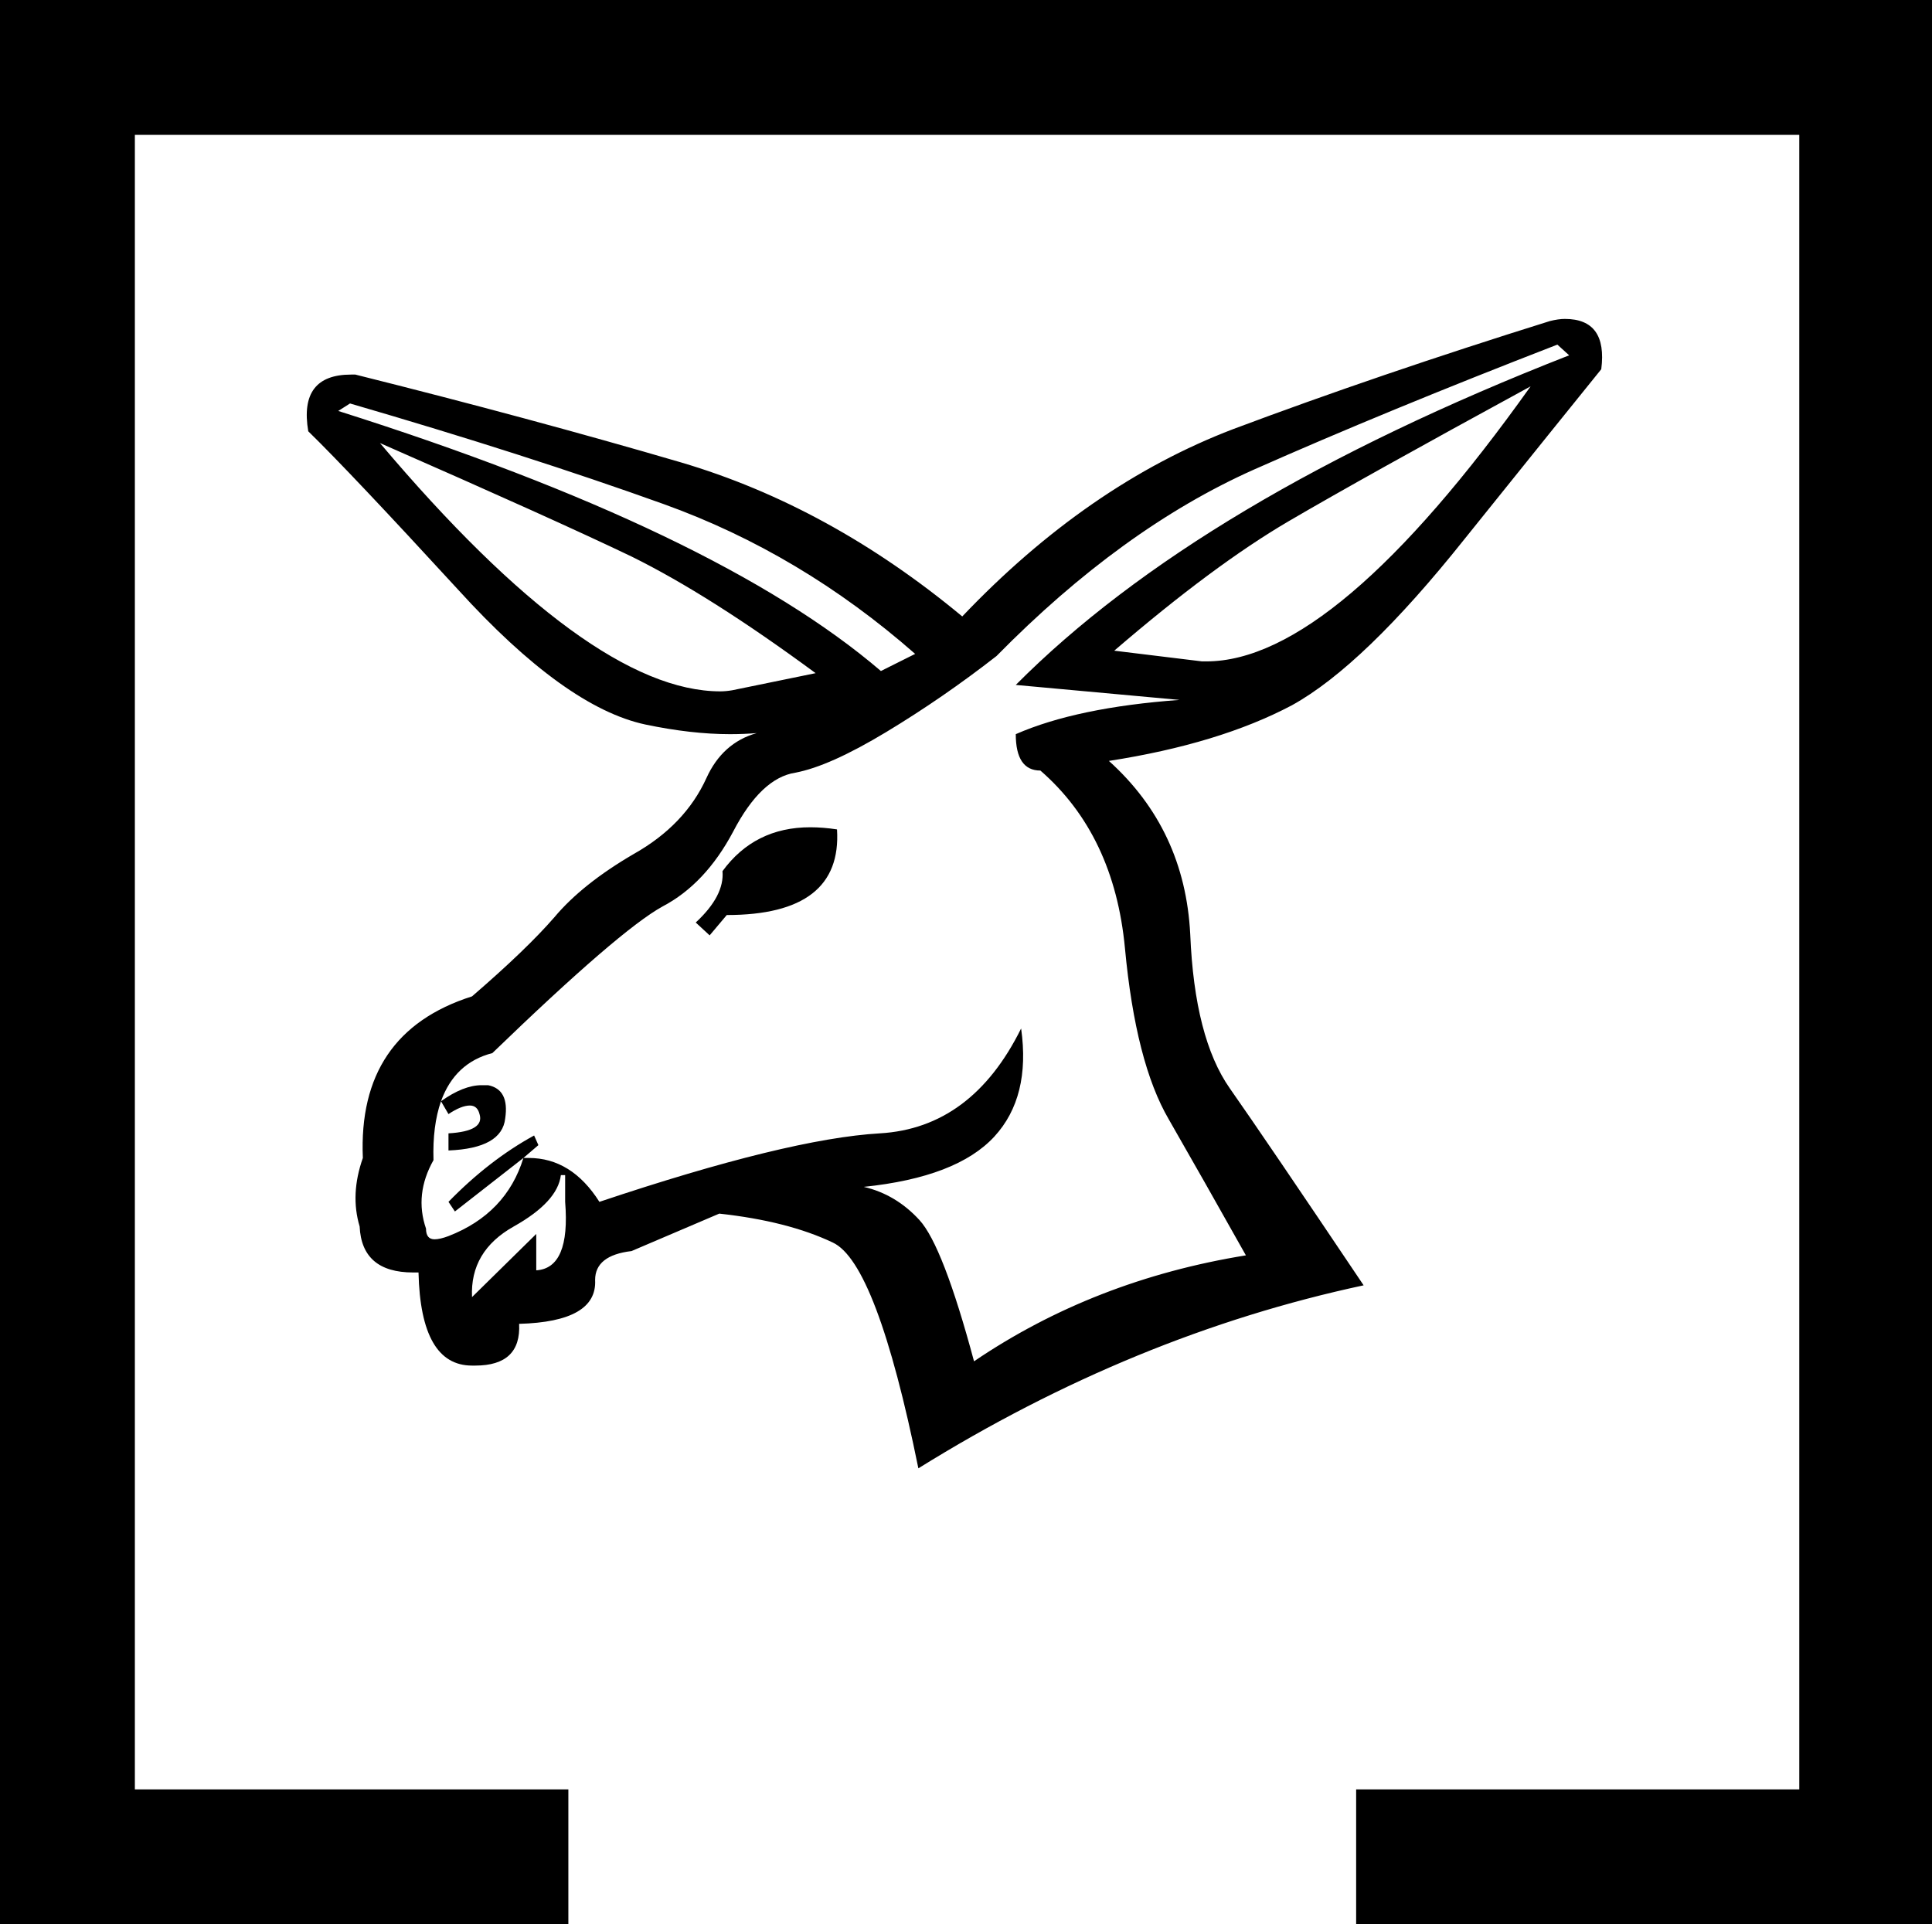 <?xml version='1.0' encoding ='UTF-8' standalone='yes'?>
<svg width='18.05' height='17.98' xmlns='http://www.w3.org/2000/svg' xmlns:xlink='http://www.w3.org/1999/xlink' >
<path style='fill:black; stroke:none' d=' M 14.3 3.61  Q 12.47 6.18 11.27 6.18  Q 11.25 6.18 11.23 6.18  L 10.41 6.08  Q 11.34 5.28 12.04 4.87  Q 12.74 4.46 14.3 3.61  Z  M 3.27 3.77  Q 4.92 4.25 6.2 4.71  Q 7.48 5.17 8.55 6.11  L 8.23 6.27  Q 6.7 4.96 3.16 3.84  L 3.27 3.77  Z  M 3.55 4.14  L 3.55 4.14  Q 5.17 4.85 5.9 5.2  Q 6.63 5.56 7.62 6.29  L 6.84 6.45  Q 6.78 6.46 6.73 6.46  Q 5.51 6.46 3.55 4.14  Z  M 7.57 7.73  Q 7.05 7.73 6.75 8.14  Q 6.77 8.37 6.5 8.62  L 6.63 8.74  L 6.79 8.55  Q 7.87 8.55 7.82 7.75  Q 7.69 7.73 7.57 7.73  Z  M 5.28 10.98  L 5.28 11.23  Q 5.33 11.85 5.01 11.87  L 5.01 11.53  L 4.41 12.12  Q 4.39 11.69 4.8 11.46  Q 5.21 11.23 5.24 10.98  Z  M 14.55 3.22  L 14.66 3.32  Q 11.21 4.67 9.49 6.4  L 11.02 6.54  Q 10.06 6.61 9.49 6.86  Q 9.49 7.2 9.72 7.2  Q 10.41 7.8 10.51 8.86  Q 10.61 9.93 10.92 10.46  Q 11.23 11 11.64 11.73  Q 10.22 11.96 9.1 12.72  Q 8.81 11.64 8.59 11.4  Q 8.37 11.16 8.07 11.09  Q 8.94 11 9.29 10.62  Q 9.63 10.25 9.54 9.61  L 9.54 9.61  Q 9.08 10.54 8.22 10.59  Q 7.36 10.64 5.6 11.23  Q 5.34 10.82 4.94 10.82  Q 4.92 10.82 4.89 10.82  L 5.03 10.7  L 4.99 10.61  Q 4.57 10.84 4.19 11.23  L 4.25 11.32  L 4.89 10.82  L 4.89 10.82  Q 4.73 11.34 4.19 11.55  Q 4.11 11.58 4.06 11.58  Q 3.98 11.58 3.98 11.48  Q 3.87 11.16 4.05 10.84  Q 4.04 10.52 4.12 10.29  L 4.12 10.29  L 4.19 10.41  Q 4.31 10.33 4.39 10.33  Q 4.46 10.33 4.48 10.41  Q 4.53 10.57 4.19 10.59  L 4.19 10.75  Q 4.69 10.73 4.72 10.45  Q 4.76 10.18 4.56 10.14  Q 4.53 10.14 4.5 10.14  Q 4.33 10.14 4.12 10.29  L 4.12 10.29  Q 4.25 9.93 4.6 9.84  Q 5.79 8.69 6.19 8.47  Q 6.59 8.26 6.85 7.77  Q 7.11 7.27 7.43 7.22  Q 7.75 7.16 8.28 6.84  Q 8.81 6.52 9.31 6.13  Q 10.48 4.94 11.71 4.39  Q 12.95 3.84 14.55 3.22  Z  M 14.62 2.98  Q 14.56 2.98 14.48 3  Q 12.88 3.5 11.52 4.01  Q 10.16 4.53 8.99 5.76  Q 7.75 4.73 6.36 4.32  Q 4.96 3.91 3.32 3.5  Q 3.3 3.5 3.28 3.5  Q 2.79 3.5 2.88 4.03  Q 3.27 4.41 4.28 5.51  Q 5.28 6.61 6.03 6.77  Q 6.46 6.86 6.82 6.86  Q 6.95 6.86 7.07 6.85  L 7.07 6.85  Q 6.75 6.94 6.6 7.27  Q 6.4 7.71 5.92 7.98  Q 5.44 8.26 5.18 8.57  Q 4.92 8.87 4.41 9.31  Q 3.34 9.65 3.39 10.82  Q 3.27 11.16 3.36 11.46  Q 3.38 11.89 3.86 11.89  Q 3.89 11.89 3.91 11.89  Q 3.93 12.76 4.41 12.76  Q 4.42 12.76 4.44 12.76  Q 4.87 12.76 4.85 12.37  Q 5.58 12.35 5.56 11.96  Q 5.56 11.73 5.9 11.69  L 6.72 11.34  Q 7.36 11.41 7.78 11.61  Q 8.19 11.8 8.58 13.72  Q 10.59 12.47 12.74 12.01  Q 11.82 10.64 11.49 10.17  Q 11.16 9.7 11.12 8.73  Q 11.07 7.75 10.36 7.11  Q 11.39 6.95 12.07 6.59  Q 12.74 6.22 13.68 5.04  Q 14.62 3.87 14.96 3.45  Q 15.02 2.98 14.62 2.98  Z  M 0 0  L 0 17.98  L 5.31 17.98  L 5.31 16.72  L 1.26 16.72  L 1.26 1.26  L 16.81 1.26  L 16.81 16.72  L 12.67 16.72  L 12.67 17.98  L 18.05 17.98  L 18.05 0  Z '/></svg>
